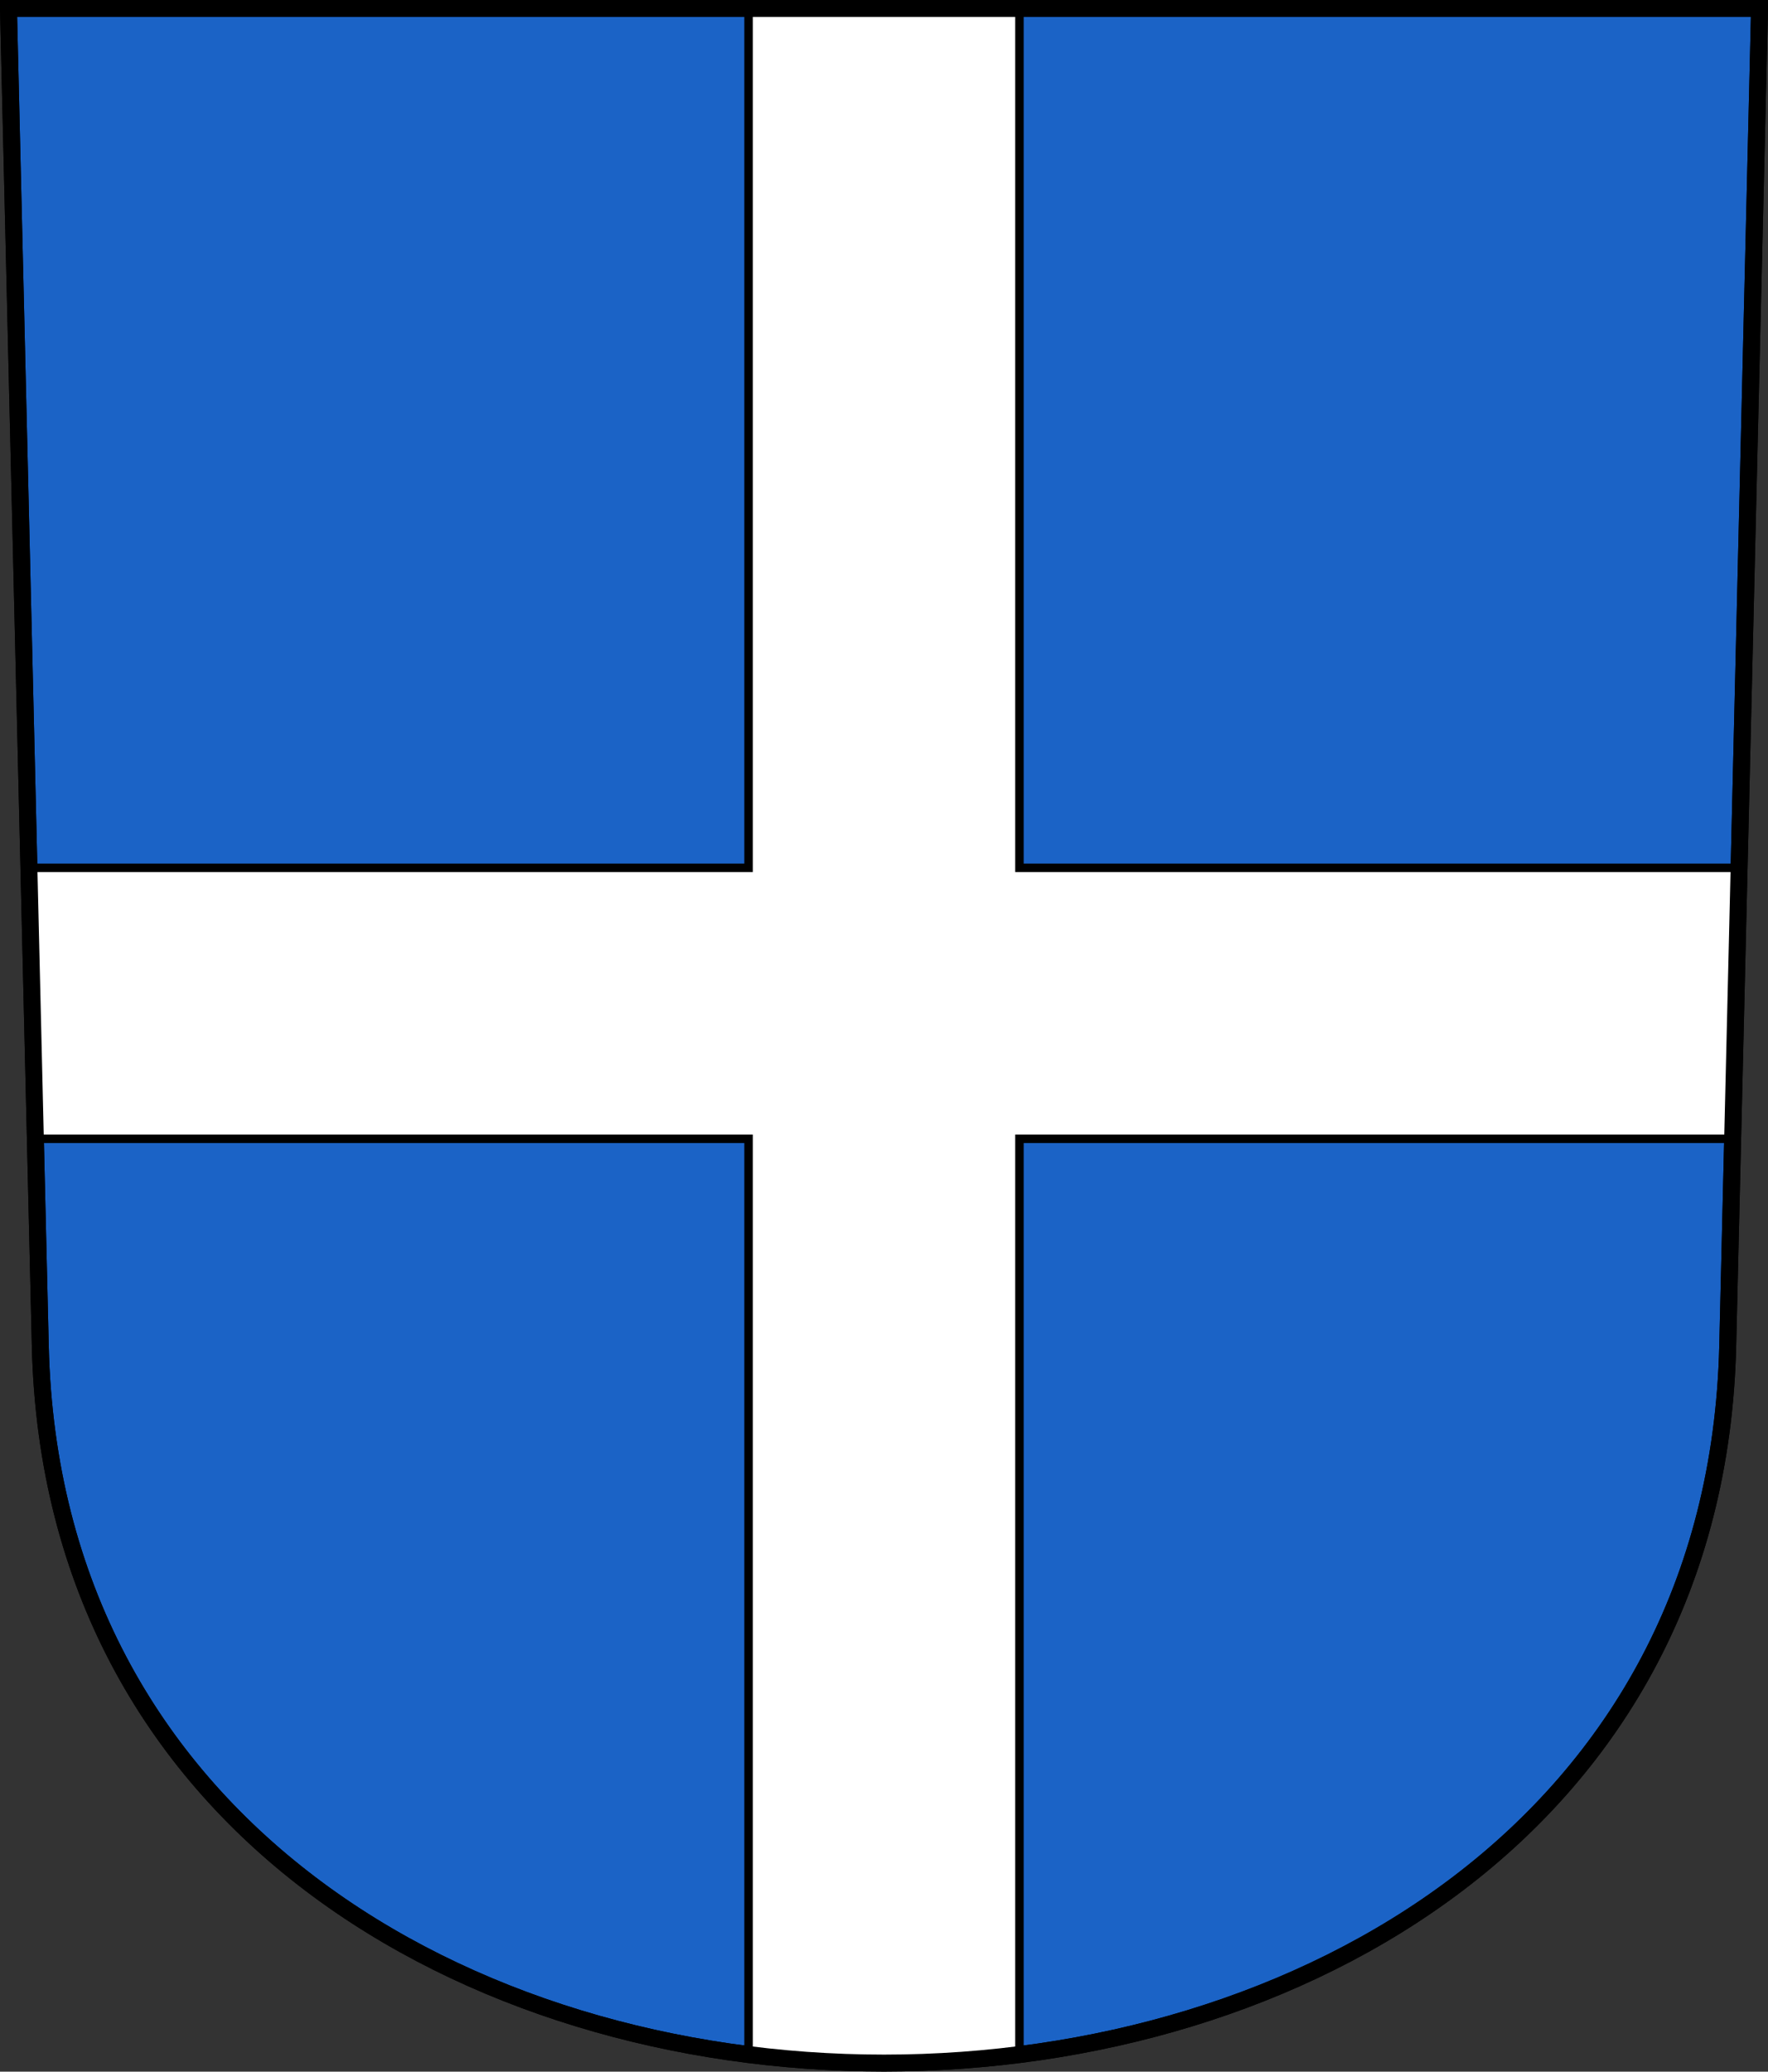 <?xml version="1.0" encoding="UTF-8"?>
<svg version="1.0" viewBox="0 0 208.86 244.66" xmlns="http://www.w3.org/2000/svg" xmlns:cc="http://creativecommons.org/ns#" xmlns:dc="http://purl.org/dc/elements/1.1/" xmlns:rdf="http://www.w3.org/1999/02/22-rdf-syntax-ns#">
<rect x="0" y="0" width="208.86" height="244.66" fill="#333333" stroke="none"/>
<path d="m1 1 3.761 158c2.687 112.86 196.65 112.86 199.34 0l3.761-158z" fill="#1b63c6" fill-rule="evenodd" stroke="#000" stroke-width="2"/>
<path d="m88.43 1.16 32 6e-7v101.33h85.252l-1.072 32h-84.18v108.15c-10.676 1.341-21.343 1.336-32 1e-5v-108.15h-84.18l-1.072-32h85.252z" fill="#fff" stroke="#000" stroke-dashoffset="4.58" stroke-miterlimit="20"/>
<path d="m1 1 3.761 158c2.687 112.86 196.65 112.86 199.34 0l3.761-158z" fill="none" stroke="#000" stroke-width="2"/>
</svg>
